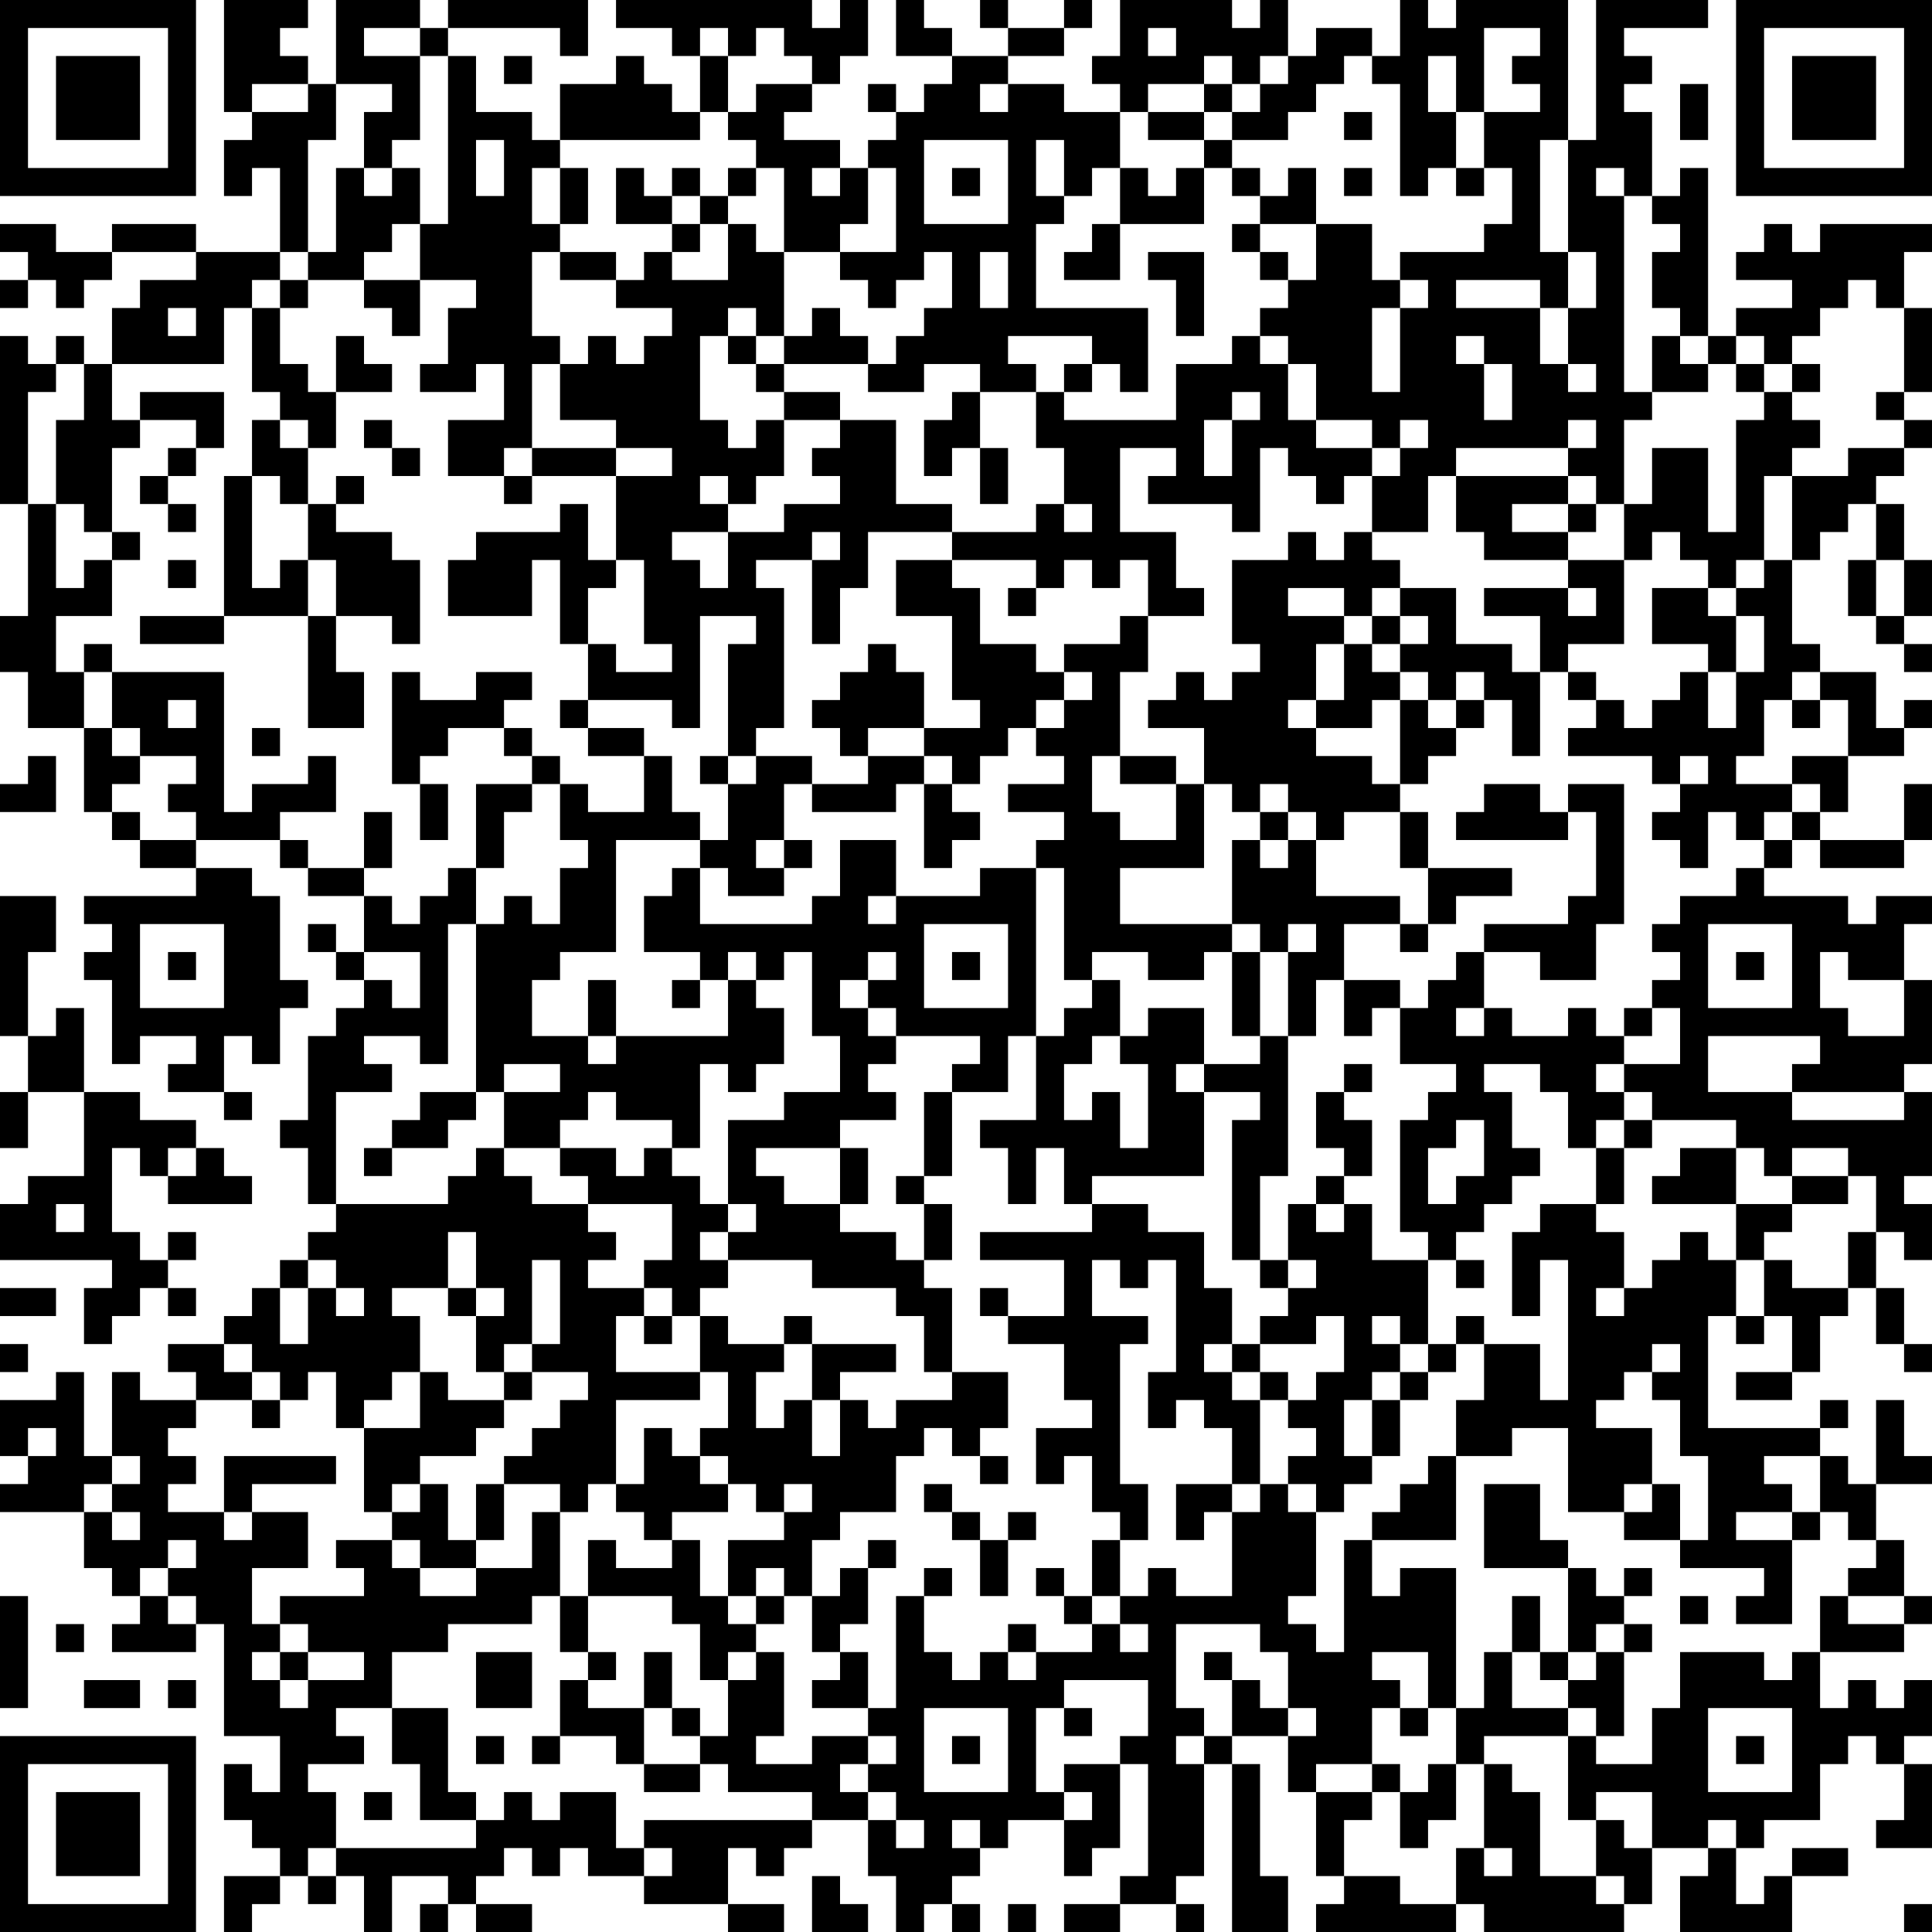 <?xml version="1.0" encoding="UTF-8"?>
<svg xmlns="http://www.w3.org/2000/svg" version="1.1" width="300" height="300" viewBox="0 0 300 300"><rect x="0" y="0" width="300" height="300" fill="#ffffff"/><g transform="scale(4.348)"><g transform="translate(0,0)"><path fill-rule="evenodd" d="M8 0L8 4L9 4L9 5L8 5L8 7L9 7L9 6L10 6L10 9L7 9L7 8L4 8L4 9L2 9L2 8L0 8L0 9L1 9L1 10L0 10L0 11L1 11L1 10L2 10L2 11L3 11L3 10L4 10L4 9L7 9L7 10L5 10L5 11L4 11L4 13L3 13L3 12L2 12L2 13L1 13L1 12L0 12L0 18L1 18L1 22L0 22L0 24L1 24L1 26L3 26L3 29L4 29L4 30L5 30L5 31L7 31L7 32L3 32L3 33L4 33L4 34L3 34L3 35L4 35L4 38L5 38L5 37L7 37L7 38L6 38L6 39L8 39L8 40L9 40L9 39L8 39L8 37L9 37L9 38L10 38L10 36L11 36L11 35L10 35L10 32L9 32L9 31L7 31L7 30L10 30L10 31L11 31L11 32L13 32L13 34L12 34L12 33L11 33L11 34L12 34L12 35L13 35L13 36L12 36L12 37L11 37L11 40L10 40L10 41L11 41L11 43L12 43L12 44L11 44L11 45L10 45L10 46L9 46L9 47L8 47L8 48L6 48L6 49L7 49L7 50L5 50L5 49L4 49L4 52L3 52L3 49L2 49L2 50L0 50L0 52L1 52L1 53L0 53L0 54L3 54L3 56L4 56L4 57L5 57L5 58L4 58L4 59L7 59L7 58L8 58L8 62L10 62L10 64L9 64L9 63L8 63L8 65L9 65L9 66L10 66L10 67L8 67L8 69L9 69L9 68L10 68L10 67L11 67L11 68L12 68L12 67L13 67L13 69L14 69L14 67L16 67L16 68L15 68L15 69L16 69L16 68L17 68L17 69L19 69L19 68L17 68L17 67L18 67L18 66L19 66L19 67L20 67L20 66L21 66L21 67L23 67L23 68L26 68L26 69L28 69L28 68L26 68L26 66L27 66L27 67L28 67L28 66L29 66L29 65L31 65L31 67L32 67L32 69L33 69L33 68L34 68L34 69L35 69L35 68L34 68L34 67L35 67L35 66L36 66L36 65L38 65L38 67L39 67L39 66L40 66L40 63L41 63L41 67L40 67L40 68L38 68L38 69L40 69L40 68L42 68L42 69L43 69L43 68L42 68L42 67L43 67L43 63L44 63L44 69L46 69L46 67L45 67L45 63L44 63L44 62L46 62L46 64L47 64L47 67L48 67L48 68L47 68L47 69L52 69L52 68L53 68L53 69L58 69L58 68L59 68L59 66L61 66L61 67L60 67L60 69L64 69L64 67L66 67L66 66L64 66L64 67L63 67L63 68L62 68L62 66L63 66L63 65L65 65L65 63L66 63L66 62L67 62L67 63L68 63L68 65L67 65L67 66L69 66L69 63L68 63L68 62L69 62L69 60L68 60L68 61L67 61L67 60L66 60L66 61L65 61L65 59L68 59L68 58L69 58L69 57L68 57L68 55L67 55L67 53L69 53L69 52L68 52L68 50L67 50L67 53L66 53L66 52L65 52L65 51L66 51L66 50L65 50L65 51L61 51L61 47L62 47L62 48L63 48L63 47L64 47L64 49L62 49L62 50L64 50L64 49L65 49L65 47L66 47L66 46L67 46L67 48L68 48L68 49L69 49L69 48L68 48L68 46L67 46L67 44L68 44L68 45L69 45L69 43L68 43L68 42L69 42L69 39L68 39L68 38L69 38L69 35L68 35L68 33L69 33L69 32L67 32L67 33L66 33L66 32L63 32L63 31L64 31L64 30L65 30L65 31L68 31L68 30L69 30L69 28L68 28L68 30L65 30L65 29L66 29L66 27L68 27L68 26L69 26L69 25L68 25L68 26L67 26L67 24L65 24L65 23L64 23L64 20L65 20L65 19L66 19L66 18L67 18L67 20L66 20L66 22L67 22L67 23L68 23L68 24L69 24L69 23L68 23L68 22L69 22L69 20L68 20L68 18L67 18L67 17L68 17L68 16L69 16L69 15L68 15L68 14L69 14L69 11L68 11L68 9L69 9L69 8L65 8L65 9L64 9L64 8L63 8L63 9L62 9L62 10L64 10L64 11L62 11L62 12L61 12L61 6L60 6L60 7L59 7L59 4L58 4L58 3L59 3L59 2L58 2L58 1L61 1L61 0L57 0L57 5L56 5L56 0L52 0L52 1L51 1L51 0L50 0L50 2L49 2L49 1L47 1L47 2L46 2L46 0L45 0L45 1L44 1L44 0L40 0L40 2L39 2L39 3L40 3L40 4L38 4L38 3L36 3L36 2L38 2L38 1L39 1L39 0L38 0L38 1L36 1L36 0L35 0L35 1L36 1L36 2L34 2L34 1L33 1L33 0L32 0L32 2L34 2L34 3L33 3L33 4L32 4L32 3L31 3L31 4L32 4L32 5L31 5L31 6L30 6L30 5L28 5L28 4L29 4L29 3L30 3L30 2L31 2L31 0L30 0L30 1L29 1L29 0L22 0L22 1L24 1L24 2L25 2L25 4L24 4L24 3L23 3L23 2L22 2L22 3L20 3L20 5L19 5L19 4L17 4L17 2L16 2L16 1L20 1L20 2L21 2L21 0L16 0L16 1L15 1L15 0L12 0L12 3L11 3L11 2L10 2L10 1L11 1L11 0ZM13 1L13 2L15 2L15 5L14 5L14 6L13 6L13 4L14 4L14 3L12 3L12 5L11 5L11 9L10 9L10 10L9 10L9 11L8 11L8 13L4 13L4 15L5 15L5 16L4 16L4 19L3 19L3 18L2 18L2 15L3 15L3 13L2 13L2 14L1 14L1 18L2 18L2 21L3 21L3 20L4 20L4 22L2 22L2 24L3 24L3 26L4 26L4 27L5 27L5 28L4 28L4 29L5 29L5 30L7 30L7 29L6 29L6 28L7 28L7 27L5 27L5 26L4 26L4 24L8 24L8 29L9 29L9 28L11 28L11 27L12 27L12 29L10 29L10 30L11 30L11 31L13 31L13 32L14 32L14 33L15 33L15 32L16 32L16 31L17 31L17 33L16 33L16 38L15 38L15 37L13 37L13 38L14 38L14 39L12 39L12 43L16 43L16 42L17 42L17 41L18 41L18 42L19 42L19 43L21 43L21 44L22 44L22 45L21 45L21 46L23 46L23 47L22 47L22 49L25 49L25 50L22 50L22 53L21 53L21 54L20 54L20 53L18 53L18 52L19 52L19 51L20 51L20 50L21 50L21 49L19 49L19 48L20 48L20 45L19 45L19 48L18 48L18 49L17 49L17 47L18 47L18 46L17 46L17 44L16 44L16 46L14 46L14 47L15 47L15 49L14 49L14 50L13 50L13 51L12 51L12 49L11 49L11 50L10 50L10 49L9 49L9 48L8 48L8 49L9 49L9 50L7 50L7 51L6 51L6 52L7 52L7 53L6 53L6 54L8 54L8 55L9 55L9 54L11 54L11 56L9 56L9 58L10 58L10 59L9 59L9 60L10 60L10 61L11 61L11 60L13 60L13 59L11 59L11 58L10 58L10 57L13 57L13 56L12 56L12 55L14 55L14 56L15 56L15 57L17 57L17 56L19 56L19 54L20 54L20 57L19 57L19 58L16 58L16 59L14 59L14 61L12 61L12 62L13 62L13 63L11 63L11 64L12 64L12 66L11 66L11 67L12 67L12 66L17 66L17 65L18 65L18 64L19 64L19 65L20 65L20 64L22 64L22 66L23 66L23 67L24 67L24 66L23 66L23 65L29 65L29 64L26 64L26 63L25 63L25 62L26 62L26 60L27 60L27 59L28 59L28 62L27 62L27 63L29 63L29 62L31 62L31 63L30 63L30 64L31 64L31 65L32 65L32 66L33 66L33 65L32 65L32 64L31 64L31 63L32 63L32 62L31 62L31 61L32 61L32 57L33 57L33 59L34 59L34 60L35 60L35 59L36 59L36 60L37 60L37 59L39 59L39 58L40 58L40 59L41 59L41 58L40 58L40 57L41 57L41 56L42 56L42 57L44 57L44 54L45 54L45 53L46 53L46 54L47 54L47 57L46 57L46 58L47 58L47 59L48 59L48 55L49 55L49 57L50 57L50 56L52 56L52 61L51 61L51 59L49 59L49 60L50 60L50 61L49 61L49 63L47 63L47 64L49 64L49 65L48 65L48 67L50 67L50 68L52 68L52 66L53 66L53 67L54 67L54 66L53 66L53 63L54 63L54 64L55 64L55 67L57 67L57 68L58 68L58 67L57 67L57 65L58 65L58 66L59 66L59 64L57 64L57 65L56 65L56 62L57 62L57 63L59 63L59 61L60 61L60 59L63 59L63 60L64 60L64 59L65 59L65 57L66 57L66 58L68 58L68 57L66 57L66 56L67 56L67 55L66 55L66 54L65 54L65 52L63 52L63 53L64 53L64 54L62 54L62 55L64 55L64 58L62 58L62 57L63 57L63 56L60 56L60 55L61 55L61 52L60 52L60 50L59 50L59 49L60 49L60 48L59 48L59 49L58 49L58 50L57 50L57 51L59 51L59 53L58 53L58 54L56 54L56 51L54 51L54 52L52 52L52 50L53 50L53 48L55 48L55 50L56 50L56 45L55 45L55 47L54 47L54 44L55 44L55 43L57 43L57 44L58 44L58 46L57 46L57 47L58 47L58 46L59 46L59 45L60 45L60 44L61 44L61 45L62 45L62 47L63 47L63 45L64 45L64 46L66 46L66 44L67 44L67 42L66 42L66 41L64 41L64 42L63 42L63 41L62 41L62 40L59 40L59 39L58 39L58 38L60 38L60 36L59 36L59 35L60 35L60 34L59 34L59 33L60 33L60 32L62 32L62 31L63 31L63 30L64 30L64 29L65 29L65 28L64 28L64 27L66 27L66 25L65 25L65 24L64 24L64 25L63 25L63 27L62 27L62 28L64 28L64 29L63 29L63 30L62 30L62 29L61 29L61 31L60 31L60 30L59 30L59 29L60 29L60 28L61 28L61 27L60 27L60 28L59 28L59 27L56 27L56 26L57 26L57 25L58 25L58 26L59 26L59 25L60 25L60 24L61 24L61 26L62 26L62 24L63 24L63 22L62 22L62 21L63 21L63 20L64 20L64 17L66 17L66 16L68 16L68 15L67 15L67 14L68 14L68 11L67 11L67 10L66 10L66 11L65 11L65 12L64 12L64 13L63 13L63 12L62 12L62 13L61 13L61 12L60 12L60 11L59 11L59 9L60 9L60 8L59 8L59 7L58 7L58 6L57 6L57 7L58 7L58 14L59 14L59 15L58 15L58 18L57 18L57 17L56 17L56 16L57 16L57 15L56 15L56 16L52 16L52 17L51 17L51 19L49 19L49 17L50 17L50 16L51 16L51 15L50 15L50 16L49 16L49 15L47 15L47 13L46 13L46 12L45 12L45 11L46 11L46 10L47 10L47 8L49 8L49 10L50 10L50 11L49 11L49 14L50 14L50 11L51 11L51 10L50 10L50 9L53 9L53 8L54 8L54 6L53 6L53 4L55 4L55 3L54 3L54 2L55 2L55 1L53 1L53 4L52 4L52 2L51 2L51 4L52 4L52 6L51 6L51 7L50 7L50 3L49 3L49 2L48 2L48 3L47 3L47 4L46 4L46 5L44 5L44 4L45 4L45 3L46 3L46 2L45 2L45 3L44 3L44 2L43 2L43 3L41 3L41 4L40 4L40 6L39 6L39 7L38 7L38 5L37 5L37 7L38 7L38 8L37 8L37 11L41 11L41 14L40 14L40 13L39 13L39 12L36 12L36 13L37 13L37 14L35 14L35 13L33 13L33 14L31 14L31 13L32 13L32 12L33 12L33 11L34 11L34 9L33 9L33 10L32 10L32 11L31 11L31 10L30 10L30 9L32 9L32 6L31 6L31 8L30 8L30 9L28 9L28 6L27 6L27 5L26 5L26 4L27 4L27 3L29 3L29 2L28 2L28 1L27 1L27 2L26 2L26 1L25 1L25 2L26 2L26 4L25 4L25 5L20 5L20 6L19 6L19 8L20 8L20 9L19 9L19 12L20 12L20 13L19 13L19 16L18 16L18 17L16 17L16 15L18 15L18 13L17 13L17 14L15 14L15 13L16 13L16 11L17 11L17 10L15 10L15 8L16 8L16 2L15 2L15 1ZM41 1L41 2L42 2L42 1ZM18 2L18 3L19 3L19 2ZM9 3L9 4L11 4L11 3ZM35 3L35 4L36 4L36 3ZM43 3L43 4L41 4L41 5L43 5L43 6L42 6L42 7L41 7L41 6L40 6L40 8L39 8L39 9L38 9L38 10L40 10L40 8L43 8L43 6L44 6L44 7L45 7L45 8L44 8L44 9L45 9L45 10L46 10L46 9L45 9L45 8L47 8L47 6L46 6L46 7L45 7L45 6L44 6L44 5L43 5L43 4L44 4L44 3ZM60 3L60 5L61 5L61 3ZM48 4L48 5L49 5L49 4ZM17 5L17 7L18 7L18 5ZM33 5L33 8L36 8L36 5ZM55 5L55 9L56 9L56 11L55 11L55 10L52 10L52 11L55 11L55 13L56 13L56 14L57 14L57 13L56 13L56 11L57 11L57 9L56 9L56 5ZM12 6L12 9L11 9L11 10L10 10L10 11L9 11L9 14L10 14L10 15L9 15L9 17L8 17L8 22L5 22L5 23L8 23L8 22L11 22L11 26L13 26L13 24L12 24L12 22L14 22L14 23L15 23L15 20L14 20L14 19L12 19L12 18L13 18L13 17L12 17L12 18L11 18L11 16L12 16L12 14L14 14L14 13L13 13L13 12L12 12L12 14L11 14L11 13L10 13L10 11L11 11L11 10L13 10L13 11L14 11L14 12L15 12L15 10L13 10L13 9L14 9L14 8L15 8L15 6L14 6L14 7L13 7L13 6ZM20 6L20 8L21 8L21 6ZM22 6L22 8L24 8L24 9L23 9L23 10L22 10L22 9L20 9L20 10L22 10L22 11L24 11L24 12L23 12L23 13L22 13L22 12L21 12L21 13L20 13L20 15L22 15L22 16L19 16L19 17L18 17L18 18L19 18L19 17L22 17L22 20L21 20L21 18L20 18L20 19L17 19L17 20L16 20L16 22L19 22L19 20L20 20L20 23L21 23L21 25L20 25L20 26L21 26L21 27L23 27L23 29L21 29L21 28L20 28L20 27L19 27L19 26L18 26L18 25L19 25L19 24L17 24L17 25L15 25L15 24L14 24L14 28L15 28L15 30L16 30L16 28L15 28L15 27L16 27L16 26L18 26L18 27L19 27L19 28L17 28L17 31L18 31L18 29L19 29L19 28L20 28L20 30L21 30L21 31L20 31L20 33L19 33L19 32L18 32L18 33L17 33L17 39L15 39L15 40L14 40L14 41L13 41L13 42L14 42L14 41L16 41L16 40L17 40L17 39L18 39L18 41L20 41L20 42L21 42L21 43L24 43L24 45L23 45L23 46L24 46L24 47L23 47L23 48L24 48L24 47L25 47L25 49L26 49L26 51L25 51L25 52L24 52L24 51L23 51L23 53L22 53L22 54L23 54L23 55L24 55L24 56L22 56L22 55L21 55L21 57L20 57L20 59L21 59L21 60L20 60L20 62L19 62L19 63L20 63L20 62L22 62L22 63L23 63L23 64L25 64L25 63L23 63L23 61L24 61L24 62L25 62L25 61L24 61L24 59L23 59L23 61L21 61L21 60L22 60L22 59L21 59L21 57L24 57L24 58L25 58L25 60L26 60L26 59L27 59L27 58L28 58L28 57L29 57L29 59L30 59L30 60L29 60L29 61L31 61L31 59L30 59L30 58L31 58L31 56L32 56L32 55L31 55L31 56L30 56L30 57L29 57L29 55L30 55L30 54L32 54L32 52L33 52L33 51L34 51L34 52L35 52L35 53L36 53L36 52L35 52L35 51L36 51L36 49L34 49L34 46L33 46L33 45L34 45L34 43L33 43L33 42L34 42L34 39L36 39L36 37L37 37L37 40L35 40L35 41L36 41L36 43L37 43L37 41L38 41L38 43L39 43L39 44L35 44L35 45L38 45L38 47L36 47L36 46L35 46L35 47L36 47L36 48L38 48L38 50L39 50L39 51L37 51L37 53L38 53L38 52L39 52L39 54L40 54L40 55L39 55L39 57L38 57L38 56L37 56L37 57L38 57L38 58L39 58L39 57L40 57L40 55L41 55L41 53L40 53L40 48L41 48L41 47L39 47L39 45L40 45L40 46L41 46L41 45L42 45L42 49L41 49L41 51L42 51L42 50L43 50L43 51L44 51L44 53L42 53L42 55L43 55L43 54L44 54L44 53L45 53L45 50L46 50L46 51L47 51L47 52L46 52L46 53L47 53L47 54L48 54L48 53L49 53L49 52L50 52L50 50L51 50L51 49L52 49L52 48L53 48L53 47L52 47L52 48L51 48L51 45L52 45L52 46L53 46L53 45L52 45L52 44L53 44L53 43L54 43L54 42L55 42L55 41L54 41L54 39L53 39L53 38L55 38L55 39L56 39L56 41L57 41L57 43L58 43L58 41L59 41L59 40L58 40L58 39L57 39L57 38L58 38L58 37L59 37L59 36L58 36L58 37L57 37L57 36L56 36L56 37L54 37L54 36L53 36L53 34L55 34L55 35L57 35L57 33L58 33L58 28L56 28L56 29L55 29L55 28L53 28L53 29L52 29L52 30L56 30L56 29L57 29L57 32L56 32L56 33L53 33L53 34L52 34L52 35L51 35L51 36L50 36L50 35L48 35L48 33L50 33L50 34L51 34L51 33L52 33L52 32L54 32L54 31L51 31L51 29L50 29L50 28L51 28L51 27L52 27L52 26L53 26L53 25L54 25L54 27L55 27L55 24L56 24L56 25L57 25L57 24L56 24L56 23L58 23L58 20L59 20L59 19L60 19L60 20L61 20L61 21L59 21L59 23L61 23L61 24L62 24L62 22L61 22L61 21L62 21L62 20L63 20L63 17L64 17L64 16L65 16L65 15L64 15L64 14L65 14L65 13L64 13L64 14L63 14L63 13L62 13L62 14L63 14L63 15L62 15L62 19L61 19L61 16L59 16L59 18L58 18L58 20L56 20L56 19L57 19L57 18L56 18L56 17L52 17L52 19L53 19L53 20L56 20L56 21L53 21L53 22L55 22L55 24L54 24L54 23L52 23L52 21L50 21L50 20L49 20L49 19L48 19L48 20L47 20L47 19L46 19L46 20L44 20L44 23L45 23L45 24L44 24L44 25L43 25L43 24L42 24L42 25L41 25L41 26L43 26L43 28L42 28L42 27L40 27L40 24L41 24L41 22L43 22L43 21L42 21L42 19L40 19L40 16L42 16L42 17L41 17L41 18L44 18L44 19L45 19L45 16L46 16L46 17L47 17L47 18L48 18L48 17L49 17L49 16L47 16L47 15L46 15L46 13L45 13L45 12L44 12L44 13L42 13L42 15L38 15L38 14L39 14L39 13L38 13L38 14L37 14L37 16L38 16L38 18L37 18L37 19L34 19L34 18L32 18L32 15L30 15L30 14L28 14L28 13L31 13L31 12L30 12L30 11L29 11L29 12L28 12L28 9L27 9L27 8L26 8L26 7L27 7L27 6L26 6L26 7L25 7L25 6L24 6L24 7L23 7L23 6ZM29 6L29 7L30 7L30 6ZM34 6L34 7L35 7L35 6ZM48 6L48 7L49 7L49 6ZM52 6L52 7L53 7L53 6ZM24 7L24 8L25 8L25 9L24 9L24 10L26 10L26 8L25 8L25 7ZM35 9L35 11L36 11L36 9ZM41 9L41 10L42 10L42 12L43 12L43 9ZM6 11L6 12L7 12L7 11ZM26 11L26 12L25 12L25 15L26 15L26 16L27 16L27 15L28 15L28 17L27 17L27 18L26 18L26 17L25 17L25 18L26 18L26 19L24 19L24 20L25 20L25 21L26 21L26 19L28 19L28 18L30 18L30 17L29 17L29 16L30 16L30 15L28 15L28 14L27 14L27 13L28 13L28 12L27 12L27 11ZM26 12L26 13L27 13L27 12ZM52 12L52 13L53 13L53 15L54 15L54 13L53 13L53 12ZM59 12L59 14L61 14L61 13L60 13L60 12ZM5 14L5 15L7 15L7 16L6 16L6 17L5 17L5 18L6 18L6 19L7 19L7 18L6 18L6 17L7 17L7 16L8 16L8 14ZM34 14L34 15L33 15L33 17L34 17L34 16L35 16L35 18L36 18L36 16L35 16L35 14ZM44 14L44 15L43 15L43 17L44 17L44 15L45 15L45 14ZM10 15L10 16L11 16L11 15ZM13 15L13 16L14 16L14 17L15 17L15 16L14 16L14 15ZM22 16L22 17L24 17L24 16ZM9 17L9 21L10 21L10 20L11 20L11 22L12 22L12 20L11 20L11 18L10 18L10 17ZM38 18L38 19L39 19L39 18ZM54 18L54 19L56 19L56 18ZM4 19L4 20L5 20L5 19ZM29 19L29 20L27 20L27 21L28 21L28 26L27 26L27 27L26 27L26 23L27 23L27 22L25 22L25 26L24 26L24 25L21 25L21 26L23 26L23 27L24 27L24 29L25 29L25 30L22 30L22 34L20 34L20 35L19 35L19 37L21 37L21 38L22 38L22 37L26 37L26 35L27 35L27 36L28 36L28 38L27 38L27 39L26 39L26 38L25 38L25 41L24 41L24 40L22 40L22 39L21 39L21 40L20 40L20 41L22 41L22 42L23 42L23 41L24 41L24 42L25 42L25 43L26 43L26 44L25 44L25 45L26 45L26 46L25 46L25 47L26 47L26 48L28 48L28 49L27 49L27 51L28 51L28 50L29 50L29 52L30 52L30 50L31 50L31 51L32 51L32 50L34 50L34 49L33 49L33 47L32 47L32 46L29 46L29 45L26 45L26 44L27 44L27 43L26 43L26 40L28 40L28 39L30 39L30 37L29 37L29 34L28 34L28 35L27 35L27 34L26 34L26 35L25 35L25 34L23 34L23 32L24 32L24 31L25 31L25 33L29 33L29 32L30 32L30 30L32 30L32 32L31 32L31 33L32 33L32 32L35 32L35 31L37 31L37 37L38 37L38 36L39 36L39 35L40 35L40 37L39 37L39 38L38 38L38 40L39 40L39 39L40 39L40 41L41 41L41 38L40 38L40 37L41 37L41 36L43 36L43 38L42 38L42 39L43 39L43 42L39 42L39 43L41 43L41 44L43 44L43 46L44 46L44 48L43 48L43 49L44 49L44 50L45 50L45 49L46 49L46 50L47 50L47 49L48 49L48 47L47 47L47 48L45 48L45 47L46 47L46 46L47 46L47 45L46 45L46 43L47 43L47 44L48 44L48 43L49 43L49 45L51 45L51 44L50 44L50 40L51 40L51 39L52 39L52 38L50 38L50 36L49 36L49 37L48 37L48 35L47 35L47 37L46 37L46 34L47 34L47 33L46 33L46 34L45 34L45 33L44 33L44 30L45 30L45 31L46 31L46 30L47 30L47 32L50 32L50 33L51 33L51 31L50 31L50 29L48 29L48 30L47 30L47 29L46 29L46 28L45 28L45 29L44 29L44 28L43 28L43 31L40 31L40 33L44 33L44 34L43 34L43 35L41 35L41 34L39 34L39 35L38 35L38 31L37 31L37 30L38 30L38 29L36 29L36 28L38 28L38 27L37 27L37 26L38 26L38 25L39 25L39 24L38 24L38 23L40 23L40 22L41 22L41 20L40 20L40 21L39 21L39 20L38 20L38 21L37 21L37 20L34 20L34 19L31 19L31 21L30 21L30 23L29 23L29 20L30 20L30 19ZM6 20L6 21L7 21L7 20ZM22 20L22 21L21 21L21 23L22 23L22 24L24 24L24 23L23 23L23 20ZM32 20L32 22L34 22L34 25L35 25L35 26L33 26L33 24L32 24L32 23L31 23L31 24L30 24L30 25L29 25L29 26L30 26L30 27L31 27L31 28L29 28L29 27L27 27L27 28L26 28L26 27L25 27L25 28L26 28L26 30L25 30L25 31L26 31L26 32L28 32L28 31L29 31L29 30L28 30L28 28L29 28L29 29L32 29L32 28L33 28L33 31L34 31L34 30L35 30L35 29L34 29L34 28L35 28L35 27L36 27L36 26L37 26L37 25L38 25L38 24L37 24L37 23L35 23L35 21L34 21L34 20ZM67 20L67 22L68 22L68 20ZM36 21L36 22L37 22L37 21ZM46 21L46 22L48 22L48 23L47 23L47 25L46 25L46 26L47 26L47 27L49 27L49 28L50 28L50 25L51 25L51 26L52 26L52 25L53 25L53 24L52 24L52 25L51 25L51 24L50 24L50 23L51 23L51 22L50 22L50 21L49 21L49 22L48 22L48 21ZM56 21L56 22L57 22L57 21ZM49 22L49 23L48 23L48 25L47 25L47 26L49 26L49 25L50 25L50 24L49 24L49 23L50 23L50 22ZM3 23L3 24L4 24L4 23ZM6 25L6 26L7 26L7 25ZM64 25L64 26L65 26L65 25ZM9 26L9 27L10 27L10 26ZM31 26L31 27L33 27L33 28L34 28L34 27L33 27L33 26ZM1 27L1 28L0 28L0 29L2 29L2 27ZM39 27L39 29L40 29L40 30L42 30L42 28L40 28L40 27ZM13 29L13 31L14 31L14 29ZM45 29L45 30L46 30L46 29ZM27 30L27 31L28 31L28 30ZM0 32L0 37L1 37L1 39L0 39L0 41L1 41L1 39L3 39L3 42L1 42L1 43L0 43L0 45L4 45L4 46L3 46L3 48L4 48L4 47L5 47L5 46L6 46L6 47L7 47L7 46L6 46L6 45L7 45L7 44L6 44L6 45L5 45L5 44L4 44L4 41L5 41L5 42L6 42L6 43L9 43L9 42L8 42L8 41L7 41L7 40L5 40L5 39L3 39L3 36L2 36L2 37L1 37L1 34L2 34L2 32ZM5 33L5 36L8 36L8 33ZM33 33L33 36L36 36L36 33ZM61 33L61 36L64 36L64 33ZM6 34L6 35L7 35L7 34ZM13 34L13 35L14 35L14 36L15 36L15 34ZM31 34L31 35L30 35L30 36L31 36L31 37L32 37L32 38L31 38L31 39L32 39L32 40L30 40L30 41L27 41L27 42L28 42L28 43L30 43L30 44L32 44L32 45L33 45L33 43L32 43L32 42L33 42L33 39L34 39L34 38L35 38L35 37L32 37L32 36L31 36L31 35L32 35L32 34ZM34 34L34 35L35 35L35 34ZM44 34L44 37L45 37L45 38L43 38L43 39L45 39L45 40L44 40L44 45L45 45L45 46L46 46L46 45L45 45L45 42L46 42L46 37L45 37L45 34ZM62 34L62 35L63 35L63 34ZM65 34L65 36L66 36L66 37L68 37L68 35L66 35L66 34ZM21 35L21 37L22 37L22 35ZM24 35L24 36L25 36L25 35ZM52 36L52 37L53 37L53 36ZM61 37L61 39L64 39L64 40L68 40L68 39L64 39L64 38L65 38L65 37ZM18 38L18 39L20 39L20 38ZM48 38L48 39L47 39L47 41L48 41L48 42L47 42L47 43L48 43L48 42L49 42L49 40L48 40L48 39L49 39L49 38ZM52 40L52 41L51 41L51 43L52 43L52 42L53 42L53 40ZM57 40L57 41L58 41L58 40ZM6 41L6 42L7 42L7 41ZM30 41L30 43L31 43L31 41ZM60 41L60 42L59 42L59 43L62 43L62 45L63 45L63 44L64 44L64 43L66 43L66 42L64 42L64 43L62 43L62 41ZM2 43L2 44L3 44L3 43ZM11 45L11 46L10 46L10 48L11 48L11 46L12 46L12 47L13 47L13 46L12 46L12 45ZM0 46L0 47L2 47L2 46ZM16 46L16 47L17 47L17 46ZM28 47L28 48L29 48L29 50L30 50L30 49L32 49L32 48L29 48L29 47ZM49 47L49 48L50 48L50 49L49 49L49 50L48 50L48 52L49 52L49 50L50 50L50 49L51 49L51 48L50 48L50 47ZM0 48L0 49L1 49L1 48ZM44 48L44 49L45 49L45 48ZM15 49L15 51L13 51L13 54L14 54L14 55L15 55L15 56L17 56L17 55L18 55L18 53L17 53L17 55L16 55L16 53L15 53L15 52L17 52L17 51L18 51L18 50L19 50L19 49L18 49L18 50L16 50L16 49ZM9 50L9 51L10 51L10 50ZM1 51L1 52L2 52L2 51ZM4 52L4 53L3 53L3 54L4 54L4 55L5 55L5 54L4 54L4 53L5 53L5 52ZM8 52L8 54L9 54L9 53L12 53L12 52ZM25 52L25 53L26 53L26 54L24 54L24 55L25 55L25 57L26 57L26 58L27 58L27 57L28 57L28 56L27 56L27 57L26 57L26 55L28 55L28 54L29 54L29 53L28 53L28 54L27 54L27 53L26 53L26 52ZM51 52L51 53L50 53L50 54L49 54L49 55L52 55L52 52ZM14 53L14 54L15 54L15 53ZM33 53L33 54L34 54L34 55L35 55L35 57L36 57L36 55L37 55L37 54L36 54L36 55L35 55L35 54L34 54L34 53ZM53 53L53 56L56 56L56 59L55 59L55 57L54 57L54 59L53 59L53 61L52 61L52 63L51 63L51 64L50 64L50 63L49 63L49 64L50 64L50 66L51 66L51 65L52 65L52 63L53 63L53 62L56 62L56 61L57 61L57 62L58 62L58 59L59 59L59 58L58 58L58 57L59 57L59 56L58 56L58 57L57 57L57 56L56 56L56 55L55 55L55 53ZM59 53L59 54L58 54L58 55L60 55L60 53ZM64 54L64 55L65 55L65 54ZM6 55L6 56L5 56L5 57L6 57L6 58L7 58L7 57L6 57L6 56L7 56L7 55ZM33 56L33 57L34 57L34 56ZM0 57L0 61L1 61L1 57ZM60 57L60 58L61 58L61 57ZM2 58L2 59L3 59L3 58ZM36 58L36 59L37 59L37 58ZM42 58L42 61L43 61L43 62L42 62L42 63L43 63L43 62L44 62L44 60L45 60L45 61L46 61L46 62L47 62L47 61L46 61L46 59L45 59L45 58ZM57 58L57 59L56 59L56 60L55 60L55 59L54 59L54 61L56 61L56 60L57 60L57 59L58 59L58 58ZM10 59L10 60L11 60L11 59ZM17 59L17 61L19 61L19 59ZM43 59L43 60L44 60L44 59ZM3 60L3 61L5 61L5 60ZM6 60L6 61L7 61L7 60ZM38 60L38 61L37 61L37 64L38 64L38 65L39 65L39 64L38 64L38 63L40 63L40 62L41 62L41 60ZM14 61L14 63L15 63L15 65L17 65L17 64L16 64L16 61ZM33 61L33 64L36 64L36 61ZM38 61L38 62L39 62L39 61ZM50 61L50 62L51 62L51 61ZM61 61L61 64L64 64L64 61ZM17 62L17 63L18 63L18 62ZM34 62L34 63L35 63L35 62ZM62 62L62 63L63 63L63 62ZM13 64L13 65L14 65L14 64ZM34 65L34 66L35 66L35 65ZM61 65L61 66L62 66L62 65ZM29 67L29 69L31 69L31 68L30 68L30 67ZM36 68L36 69L37 69L37 68ZM68 68L68 69L69 69L69 68ZM0 0L0 7L7 7L7 0ZM1 1L1 6L6 6L6 1ZM2 2L2 5L5 5L5 2ZM62 0L62 7L69 7L69 0ZM63 1L63 6L68 6L68 1ZM64 2L64 5L67 5L67 2ZM0 62L0 69L7 69L7 62ZM1 63L1 68L6 68L6 63ZM2 64L2 67L5 67L5 64Z" fill="#000000"/></g></g></svg>
